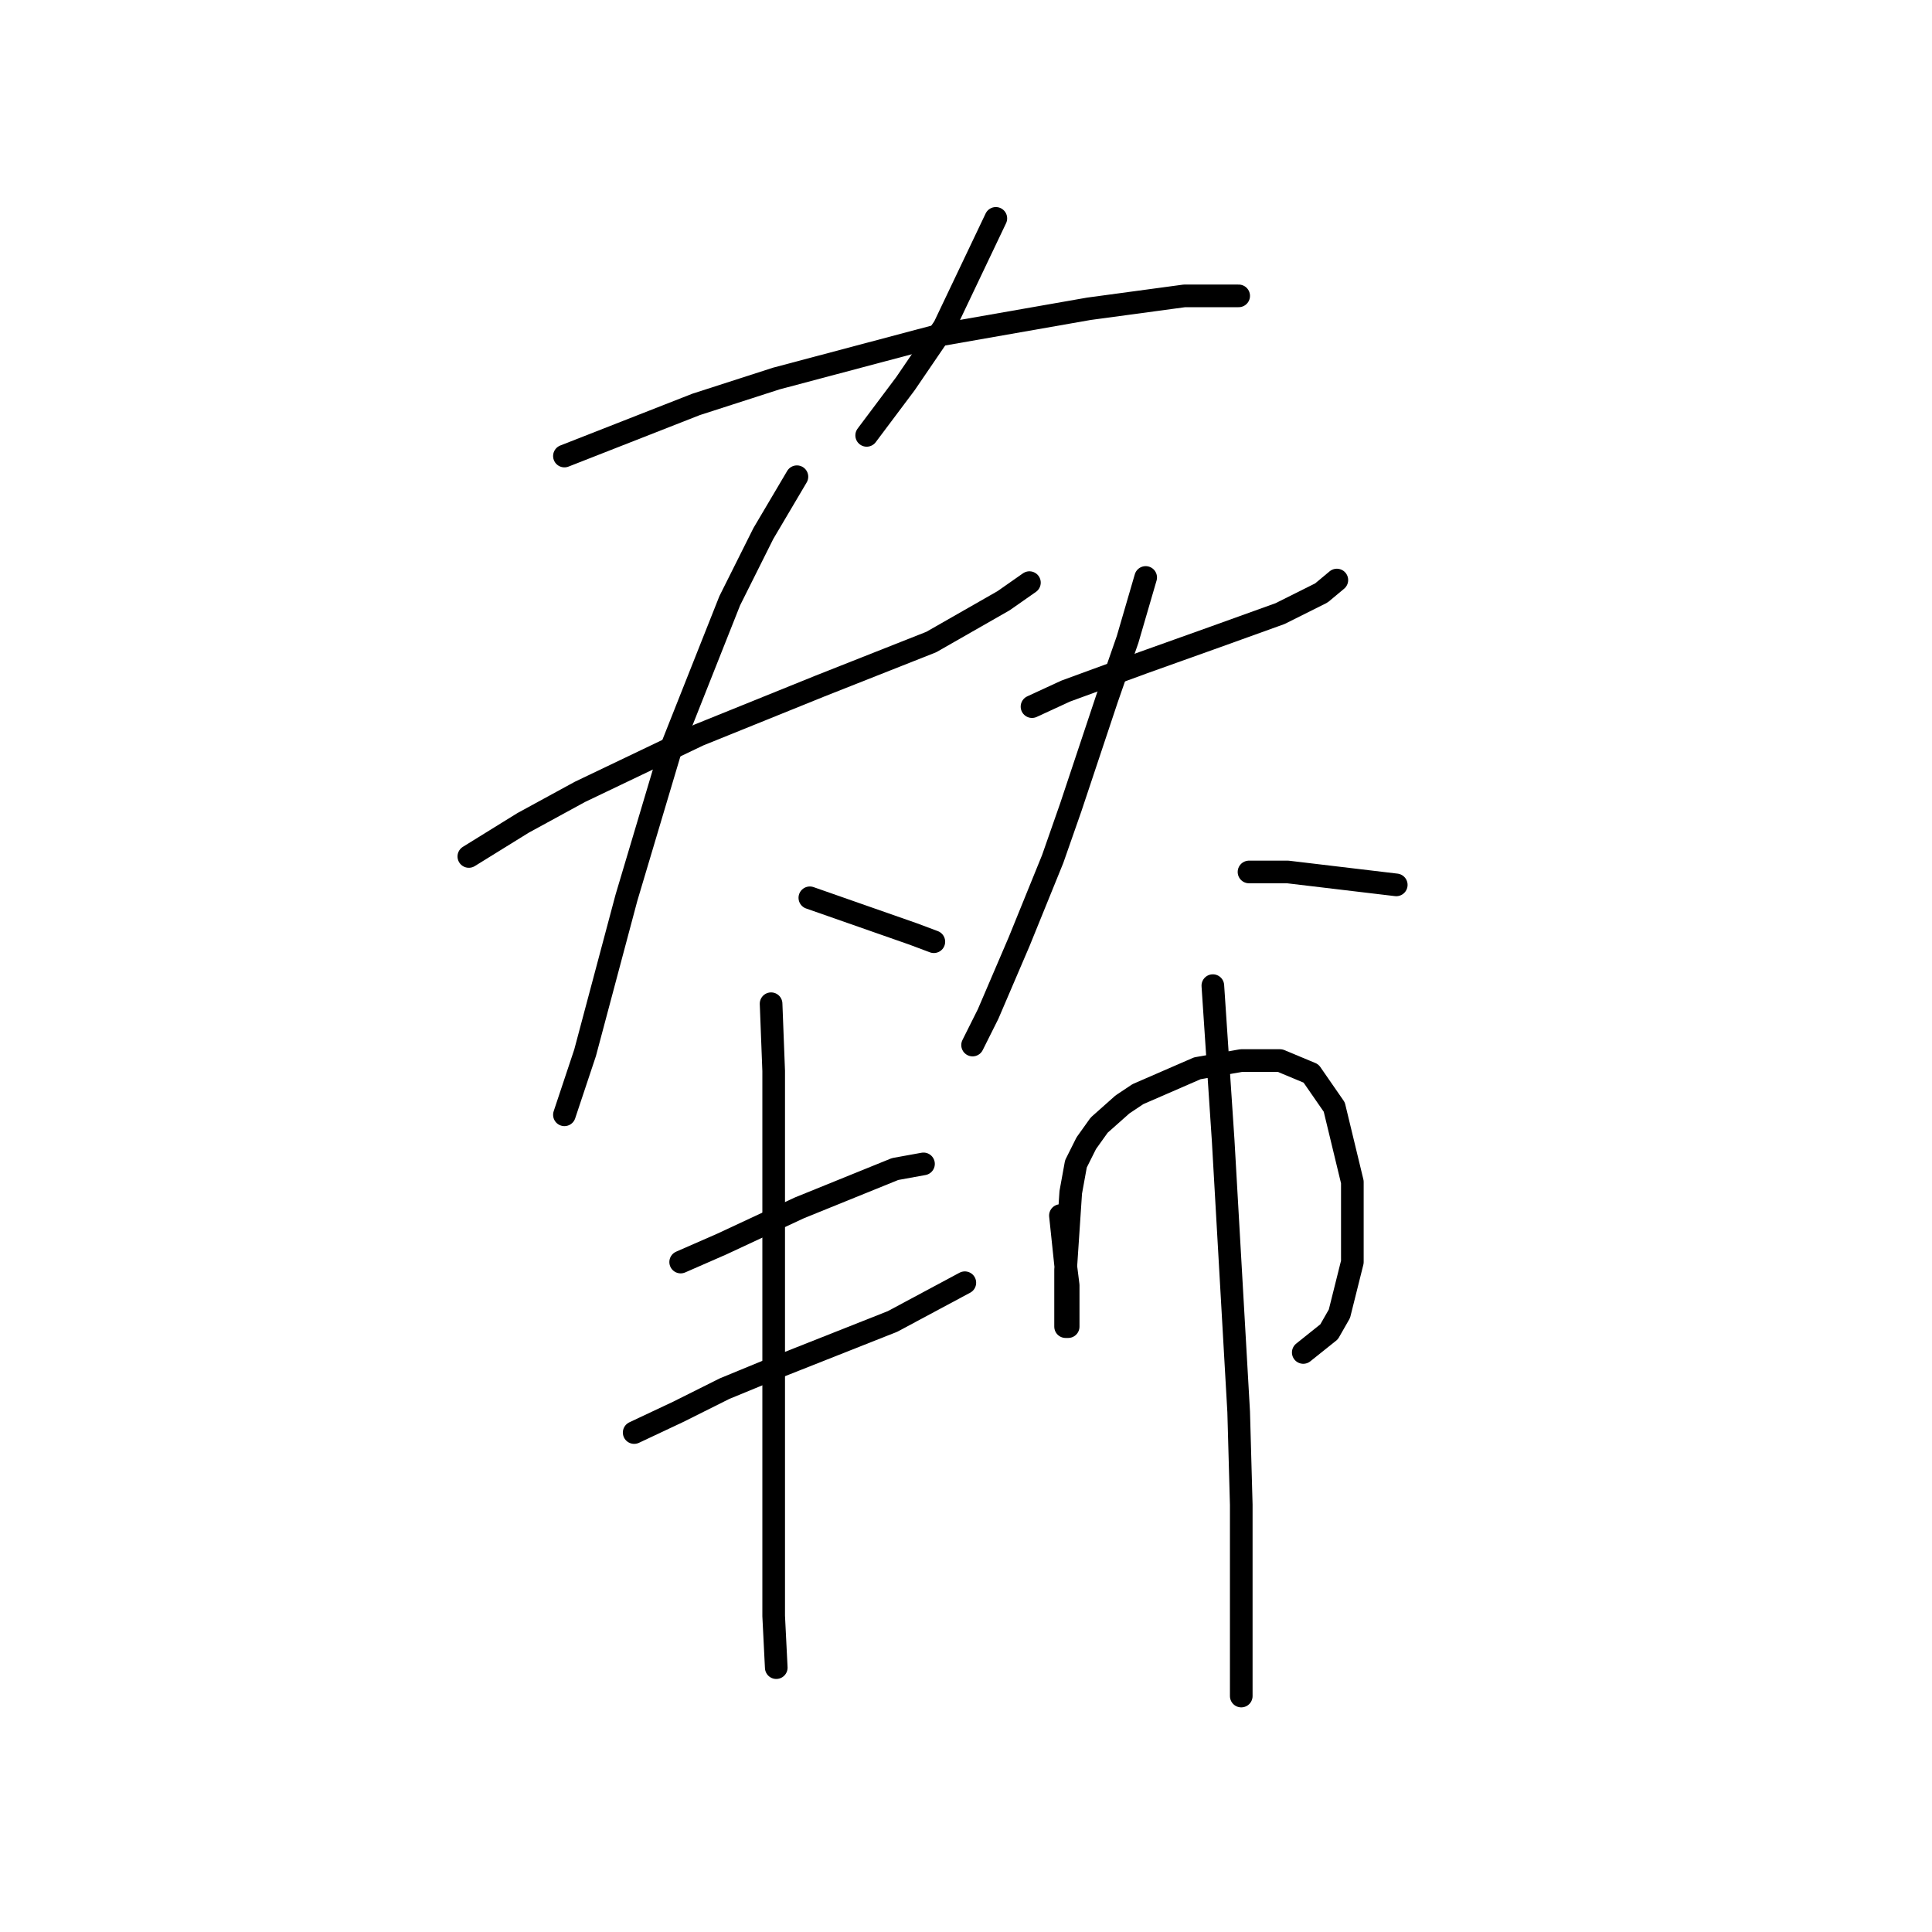 <?xml version="1.0" standalone="no"?>
    <svg width="256" height="256" xmlns="http://www.w3.org/2000/svg" version="1.1">
    <polyline stroke="black" stroke-width="3" stroke-linecap="round" fill="transparent" stroke-linejoin="round" points="131.954 28.936 125.108 43.313 119.973 50.844 114.839 57.69 114.839 57.69 " />
        <polyline stroke="black" stroke-width="3" stroke-linecap="round" fill="transparent" stroke-linejoin="round" points="74.789 60.428 92.246 53.582 102.858 50.159 124.766 44.34 144.277 40.917 156.943 39.205 164.131 39.205 164.131 39.205 " />
        <polyline stroke="black" stroke-width="3" stroke-linecap="round" fill="transparent" stroke-linejoin="round" points="62.123 113.486 69.312 109.036 76.842 104.928 92.589 97.398 108.677 90.894 123.396 85.074 132.981 79.598 136.404 77.201 136.404 77.201 " />
        <polyline stroke="black" stroke-width="3" stroke-linecap="round" fill="transparent" stroke-linejoin="round" points="105.596 63.167 101.146 70.698 96.696 79.598 88.823 99.451 83.004 118.963 77.527 139.501 74.789 147.717 74.789 147.717 " />
        <polyline stroke="black" stroke-width="3" stroke-linecap="round" fill="transparent" stroke-linejoin="round" points="107.308 118.963 121 123.755 123.739 124.782 123.739 124.782 " />
        <polyline stroke="black" stroke-width="3" stroke-linecap="round" fill="transparent" stroke-linejoin="round" points="136.746 93.632 141.196 91.578 151.466 87.813 156.258 86.101 161.05 84.39 169.608 81.309 175.085 78.571 177.139 76.859 177.139 76.859 " />
        <polyline stroke="black" stroke-width="3" stroke-linecap="round" fill="transparent" stroke-linejoin="round" points="151.808 76.517 149.412 84.732 146.673 92.605 141.881 106.982 139.485 113.828 135.035 124.782 130.927 134.367 128.873 138.475 128.873 138.475 " />
        <polyline stroke="black" stroke-width="3" stroke-linecap="round" fill="transparent" stroke-linejoin="round" points="165.5 115.54 170.635 115.54 185.012 117.251 185.012 117.251 " />
        <polyline stroke="black" stroke-width="3" stroke-linecap="round" fill="transparent" stroke-linejoin="round" points="90.192 167.228 95.669 164.832 100.804 162.436 105.939 160.04 118.604 154.905 122.369 154.221 122.369 154.221 " />
        <polyline stroke="black" stroke-width="3" stroke-linecap="round" fill="transparent" stroke-linejoin="round" points="84.031 189.821 89.85 187.082 96.012 184.001 101.831 181.605 118.262 175.101 127.846 169.967 127.846 169.967 " />
        <polyline stroke="black" stroke-width="3" stroke-linecap="round" fill="transparent" stroke-linejoin="round" points="102.173 132.998 102.516 141.898 102.516 152.509 102.516 184.344 102.516 201.802 102.516 214.125 102.858 220.971 102.858 220.971 " />
        <polyline stroke="black" stroke-width="3" stroke-linecap="round" fill="transparent" stroke-linejoin="round" points="140.512 161.067 141.196 167.571 141.539 170.309 141.539 174.075 141.539 175.786 141.196 175.786 141.196 172.363 141.196 168.255 141.881 157.986 142.566 154.221 143.935 151.482 145.646 149.086 148.727 146.348 150.781 144.978 158.654 141.555 164.473 140.528 169.608 140.528 173.716 142.24 176.796 146.69 179.193 156.617 179.193 167.228 177.481 174.075 176.112 176.471 172.689 179.209 172.689 179.209 " />
        <polyline stroke="black" stroke-width="3" stroke-linecap="round" fill="transparent" stroke-linejoin="round" points="160.708 130.601 162.077 151.14 164.131 187.082 164.473 199.405 164.473 224.736 164.473 224.736 " />
        </svg>